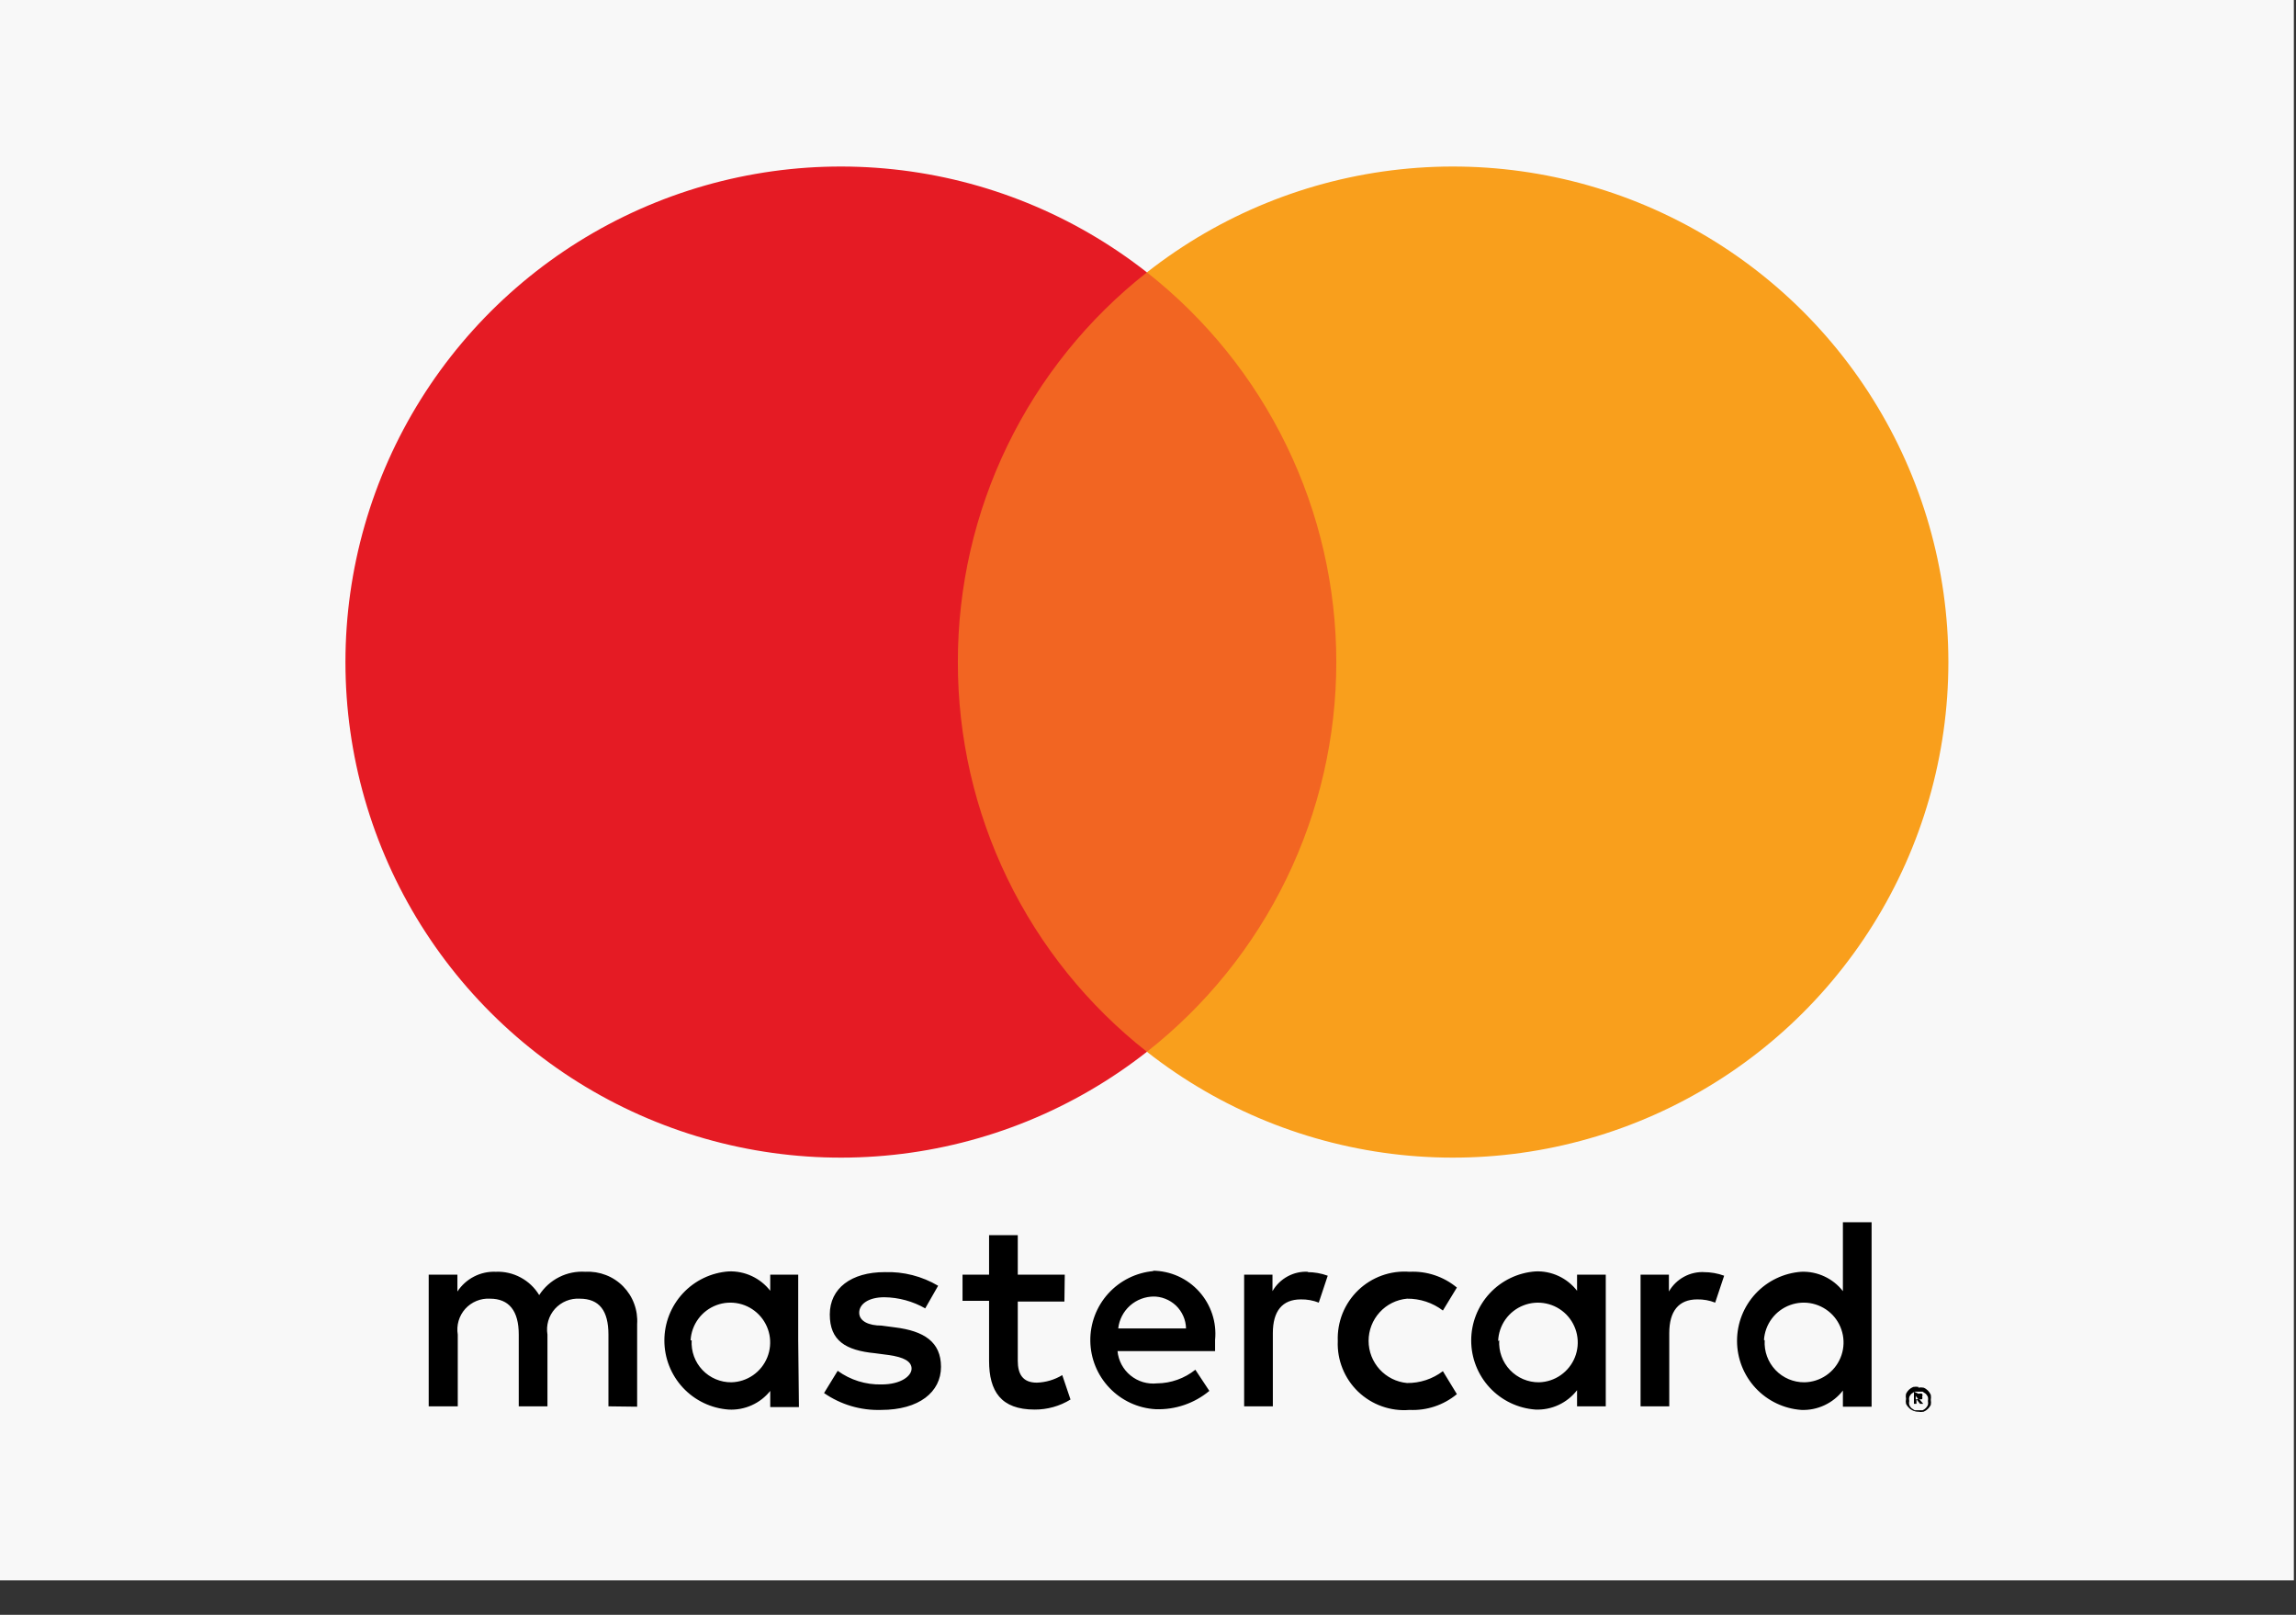 <svg width="64" height="45" viewBox="0 0 64 45" fill="none" xmlns="http://www.w3.org/2000/svg">
<rect x="0" y="0" width="64" height="45" fill="#333333" stroke="none"/>
<path d="M0 0H63.94V44.04H0V0Z" fill="#F8F8F8"/>
<path d="M25.93 7.59H38.01V29.31H25.93V7.59Z" fill="#F26522"/>
<path d="M26.7 18.45C26.697 16.359 27.17 14.294 28.083 12.413C28.996 10.531 30.325 8.882 31.97 7.59C29.932 5.99 27.486 4.994 24.91 4.719C22.333 4.443 19.732 4.897 17.401 6.03C15.071 7.162 13.107 8.928 11.732 11.124C10.358 13.32 9.629 15.859 9.629 18.45C9.629 21.041 10.358 23.58 11.732 25.776C13.107 27.972 15.071 29.738 17.401 30.87C19.732 32.003 22.333 32.457 24.91 32.181C27.486 31.906 29.932 30.91 31.97 29.31C30.325 28.018 28.996 26.369 28.083 24.487C27.17 22.606 26.697 20.541 26.7 18.45Z" fill="#E51B24"/>
<path d="M54.31 18.45C54.31 21.041 53.581 23.579 52.206 25.775C50.832 27.971 48.867 29.737 46.538 30.869C44.208 32.002 41.606 32.457 39.03 32.181C36.454 31.905 34.007 30.91 31.97 29.31C33.615 28.018 34.945 26.369 35.859 24.488C36.774 22.606 37.249 20.542 37.249 18.45C37.249 16.358 36.774 14.294 35.859 12.412C34.945 10.531 33.615 8.882 31.97 7.59C34.007 5.99 36.454 4.995 39.03 4.719C41.606 4.443 44.208 4.898 46.538 6.031C48.867 7.163 50.832 8.928 52.206 11.125C53.581 13.321 54.31 15.859 54.31 18.45Z" fill="#F99F1C"/>
<path d="M17.76 39.2V36.9C17.773 36.707 17.745 36.513 17.677 36.331C17.61 36.149 17.505 35.984 17.369 35.846C17.233 35.708 17.069 35.6 16.888 35.531C16.707 35.461 16.514 35.43 16.32 35.44C16.067 35.423 15.813 35.474 15.586 35.589C15.36 35.703 15.167 35.876 15.03 36.09C14.905 35.883 14.727 35.714 14.514 35.6C14.301 35.485 14.062 35.43 13.82 35.44C13.61 35.431 13.4 35.477 13.213 35.574C13.025 35.67 12.866 35.814 12.75 35.99V35.52H11.95V39.19H12.76V37.19C12.739 37.062 12.747 36.932 12.783 36.808C12.819 36.684 12.883 36.569 12.969 36.473C13.056 36.377 13.163 36.302 13.282 36.253C13.402 36.204 13.531 36.182 13.66 36.19C14.19 36.19 14.46 36.53 14.46 37.19V39.19H15.26V37.19C15.239 37.062 15.247 36.932 15.283 36.808C15.319 36.684 15.383 36.569 15.469 36.473C15.556 36.377 15.663 36.302 15.782 36.253C15.902 36.204 16.031 36.182 16.16 36.19C16.71 36.19 16.96 36.53 16.96 37.19V39.19L17.76 39.2ZM29.68 35.52H28.37V34.42H27.57V35.52H26.83V36.25H27.57V37.92C27.57 38.77 27.9 39.28 28.84 39.28C29.193 39.282 29.54 39.185 29.84 39L29.61 38.32C29.395 38.45 29.151 38.522 28.9 38.53C28.5 38.53 28.37 38.28 28.37 37.92V36.27H29.67L29.68 35.52ZM36.47 35.44C36.27 35.428 36.07 35.472 35.893 35.568C35.717 35.663 35.57 35.806 35.47 35.98V35.52H34.68V39.19H35.48V37.15C35.48 36.54 35.74 36.21 36.26 36.21C36.431 36.207 36.601 36.237 36.76 36.3L37.01 35.55C36.828 35.483 36.635 35.45 36.44 35.45L36.47 35.44ZM26.15 35.83C25.7 35.564 25.183 35.432 24.66 35.45C23.73 35.45 23.13 35.9 23.13 36.63C23.13 37.36 23.57 37.63 24.39 37.71L24.77 37.76C25.2 37.82 25.41 37.94 25.41 38.14C25.41 38.34 25.12 38.58 24.57 38.58C24.133 38.59 23.704 38.457 23.35 38.2L22.97 38.82C23.436 39.143 23.994 39.308 24.56 39.29C25.62 39.29 26.23 38.79 26.23 38.09C26.23 37.39 25.75 37.09 24.95 36.99L24.57 36.94C24.22 36.94 23.95 36.82 23.95 36.58C23.95 36.34 24.21 36.15 24.65 36.15C25.05 36.155 25.443 36.262 25.79 36.46L26.15 35.83ZM47.52 35.45C47.32 35.438 47.12 35.482 46.943 35.578C46.767 35.673 46.62 35.816 46.52 35.99V35.52H45.73V39.19H46.53V37.15C46.53 36.54 46.79 36.21 47.31 36.21C47.481 36.207 47.651 36.237 47.81 36.3L48.06 35.55C47.878 35.483 47.685 35.45 47.49 35.45H47.52ZM37.29 37.37C37.279 37.632 37.324 37.893 37.422 38.136C37.52 38.38 37.668 38.599 37.857 38.781C38.047 38.962 38.272 39.102 38.519 39.189C38.766 39.277 39.029 39.312 39.29 39.29C39.77 39.313 40.24 39.156 40.61 38.85L40.22 38.21C39.933 38.428 39.581 38.544 39.22 38.54C38.927 38.513 38.655 38.377 38.457 38.16C38.259 37.943 38.149 37.659 38.149 37.365C38.149 37.071 38.259 36.787 38.457 36.57C38.655 36.352 38.927 36.217 39.22 36.19C39.581 36.186 39.933 36.302 40.22 36.52L40.61 35.88C40.241 35.574 39.77 35.416 39.29 35.44C39.028 35.42 38.765 35.456 38.518 35.545C38.271 35.634 38.046 35.774 37.857 35.956C37.668 36.139 37.52 36.359 37.422 36.602C37.325 36.846 37.28 37.108 37.29 37.37ZM44.76 37.37V35.52H43.96V35.97C43.824 35.794 43.648 35.653 43.446 35.559C43.244 35.465 43.023 35.42 42.8 35.43C42.314 35.465 41.858 35.683 41.526 36.04C41.194 36.397 41.009 36.867 41.009 37.355C41.009 37.843 41.194 38.313 41.526 38.67C41.858 39.027 42.314 39.245 42.8 39.28C43.023 39.289 43.244 39.245 43.446 39.151C43.648 39.057 43.824 38.916 43.96 38.74V39.19H44.76V37.37ZM41.76 37.37C41.768 37.154 41.839 36.944 41.964 36.768C42.09 36.591 42.264 36.455 42.466 36.377C42.667 36.298 42.888 36.28 43.099 36.325C43.311 36.369 43.505 36.475 43.658 36.629C43.81 36.783 43.914 36.978 43.957 37.19C44 37.402 43.98 37.622 43.9 37.823C43.819 38.024 43.682 38.197 43.504 38.321C43.327 38.445 43.117 38.514 42.9 38.52C42.749 38.522 42.599 38.492 42.459 38.433C42.32 38.374 42.194 38.287 42.09 38.177C41.986 38.067 41.905 37.937 41.854 37.795C41.802 37.653 41.781 37.501 41.79 37.35L41.76 37.37ZM32.16 35.42C31.674 35.461 31.221 35.685 30.893 36.046C30.564 36.408 30.386 36.88 30.392 37.368C30.398 37.856 30.589 38.324 30.927 38.677C31.264 39.03 31.723 39.242 32.21 39.27C32.756 39.29 33.29 39.109 33.71 38.76L33.32 38.17C33.016 38.413 32.639 38.547 32.25 38.55C32.119 38.564 31.986 38.551 31.859 38.514C31.733 38.476 31.615 38.413 31.512 38.329C31.41 38.246 31.326 38.143 31.263 38.026C31.201 37.909 31.163 37.782 31.15 37.65H33.87V37.34C33.894 37.097 33.867 36.851 33.79 36.619C33.713 36.387 33.589 36.173 33.426 35.992C33.262 35.81 33.062 35.664 32.839 35.564C32.616 35.464 32.375 35.412 32.13 35.41L32.16 35.42ZM32.13 36.13C32.25 36.127 32.369 36.148 32.48 36.192C32.591 36.235 32.693 36.3 32.78 36.382C32.866 36.465 32.935 36.564 32.983 36.673C33.032 36.783 33.058 36.901 33.06 37.02H31.17C31.197 36.774 31.315 36.547 31.499 36.383C31.684 36.219 31.923 36.129 32.17 36.13H32.13ZM52.17 37.34V34.06H51.37V35.98C51.234 35.804 51.057 35.664 50.855 35.57C50.654 35.476 50.432 35.431 50.21 35.44C49.724 35.475 49.268 35.693 48.936 36.05C48.604 36.407 48.419 36.877 48.419 37.365C48.419 37.853 48.604 38.323 48.936 38.68C49.268 39.037 49.724 39.255 50.21 39.29C50.432 39.299 50.654 39.254 50.855 39.16C51.057 39.066 51.234 38.926 51.37 38.75V39.2H52.17V37.34ZM49.17 37.34C49.184 37.125 49.26 36.918 49.389 36.746C49.518 36.573 49.695 36.442 49.897 36.368C50.1 36.294 50.319 36.28 50.529 36.329C50.739 36.378 50.931 36.487 51.08 36.642C51.229 36.798 51.329 36.994 51.369 37.206C51.409 37.418 51.386 37.637 51.303 37.836C51.221 38.035 51.082 38.206 50.904 38.327C50.725 38.449 50.516 38.516 50.3 38.52C50.149 38.522 49.999 38.492 49.859 38.433C49.72 38.374 49.594 38.287 49.49 38.177C49.386 38.067 49.305 37.937 49.254 37.795C49.202 37.653 49.181 37.501 49.19 37.35L49.17 37.34ZM22.25 37.35V35.52H21.47V35.97C21.334 35.794 21.157 35.654 20.956 35.56C20.754 35.466 20.532 35.421 20.31 35.43C19.824 35.465 19.368 35.683 19.036 36.04C18.704 36.397 18.519 36.867 18.519 37.355C18.519 37.843 18.704 38.313 19.036 38.67C19.368 39.027 19.824 39.245 20.31 39.28C20.531 39.292 20.751 39.251 20.953 39.16C21.155 39.07 21.332 38.933 21.47 38.76V39.21H22.27L22.25 37.35ZM19.25 37.35C19.262 37.135 19.336 36.928 19.464 36.754C19.591 36.58 19.767 36.447 19.969 36.371C20.171 36.295 20.39 36.28 20.601 36.327C20.811 36.374 21.003 36.481 21.154 36.636C21.304 36.79 21.406 36.985 21.448 37.197C21.489 37.408 21.468 37.627 21.387 37.827C21.306 38.027 21.169 38.199 20.992 38.322C20.815 38.445 20.606 38.514 20.39 38.52C20.239 38.522 20.089 38.492 19.949 38.433C19.81 38.374 19.684 38.287 19.58 38.177C19.476 38.067 19.395 37.937 19.344 37.795C19.292 37.653 19.271 37.501 19.28 37.35H19.25ZM53.47 38.67C53.52 38.66 53.571 38.66 53.62 38.67C53.665 38.688 53.706 38.716 53.74 38.75C53.774 38.785 53.801 38.826 53.82 38.87C53.828 38.916 53.828 38.964 53.82 39.01C53.829 39.056 53.829 39.104 53.82 39.15C53.8 39.191 53.773 39.228 53.74 39.26C53.706 39.294 53.665 39.321 53.62 39.34C53.571 39.35 53.52 39.35 53.47 39.34C53.422 39.341 53.373 39.331 53.329 39.312C53.284 39.293 53.243 39.265 53.21 39.23C53.176 39.199 53.149 39.162 53.13 39.12C53.12 39.074 53.12 39.026 53.13 38.98C53.12 38.934 53.12 38.886 53.13 38.84C53.171 38.754 53.242 38.686 53.33 38.65C53.38 38.64 53.431 38.64 53.48 38.65L53.47 38.67ZM53.48 39.3H53.59C53.624 39.286 53.655 39.266 53.68 39.24C53.706 39.214 53.726 39.184 53.74 39.15C53.748 39.114 53.748 39.076 53.74 39.04C53.748 39.004 53.748 38.966 53.74 38.93C53.726 38.896 53.706 38.866 53.68 38.84L53.59 38.78H53.37L53.28 38.84C53.254 38.865 53.234 38.896 53.22 38.93C53.211 38.966 53.211 39.004 53.22 39.04C53.211 39.076 53.211 39.114 53.22 39.15C53.234 39.184 53.254 39.215 53.28 39.24L53.37 39.3H53.48ZM53.48 38.84C53.513 38.829 53.548 38.829 53.58 38.84C53.586 38.853 53.589 38.866 53.589 38.88C53.589 38.894 53.586 38.907 53.58 38.92C53.589 38.943 53.589 38.967 53.58 38.99C53.554 38.998 53.526 38.998 53.5 38.99L53.61 39.12H53.52L53.42 38.99V39.12H53.35V38.78L53.48 38.84ZM53.4 38.9V38.99H53.53H53.47L53.4 38.9Z" fill="black"/>
</svg>
